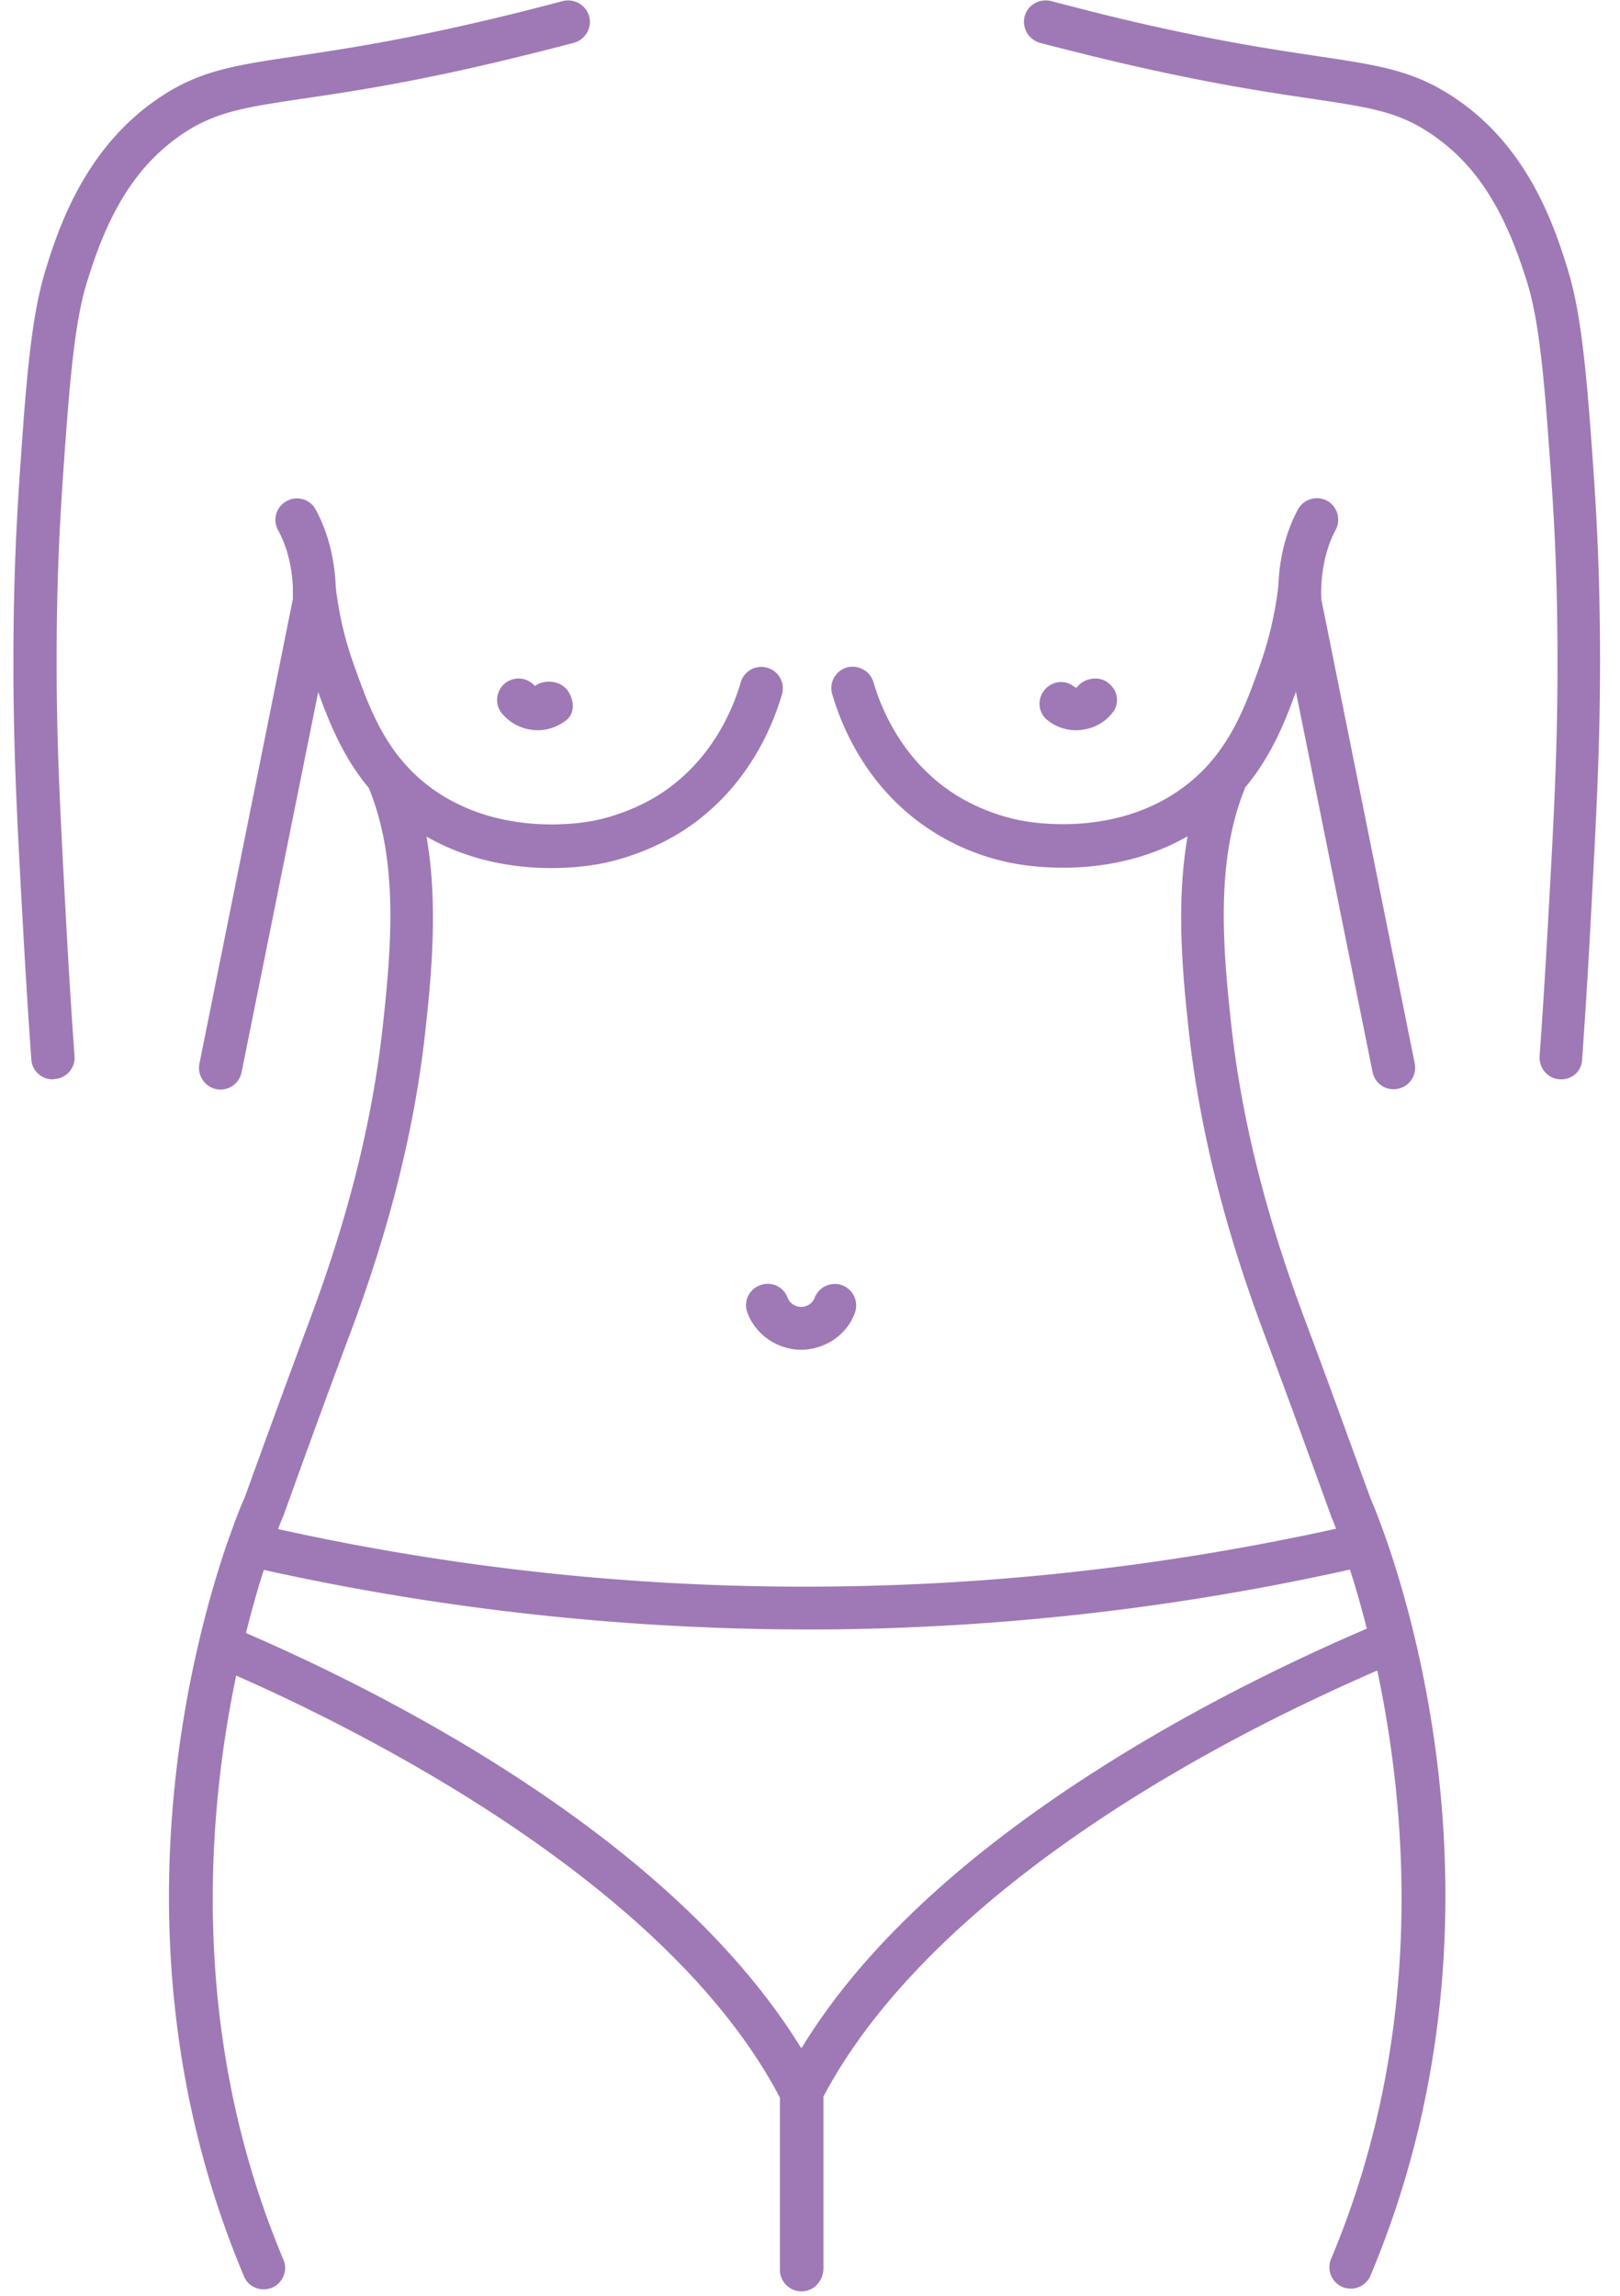 <svg fill="none" height="68" width="48" xmlns="http://www.w3.org/2000/svg"><path d="M23.748 67.87c-.35 0-.64-.29-.64-.64v-5.1c-3.34-6.37-12.43-10.88-16.11-12.5-.88 4.21-1.38 10.7 1.4 17.3.14.32-.02.7-.34.83s-.7-.01-.83-.34c-4.04-9.59-1.55-18.71-.44-21.88 0-.01 0-.01.01-.02.23-.66.4-1.06.44-1.13.63-1.75 1.29-3.54 1.96-5.35 1.15-3.08 1.85-5.92 2.15-8.7.26-2.38.45-4.88-.42-7-.75-.9-1.16-1.9-1.5-2.84l-2.27 11.26c-.07.34-.4.57-.75.5a.644.644 0 01-.5-.75l2.77-13.77v-.35c-.02-.4-.1-1.07-.44-1.69a.63.63 0 01.26-.86c.31-.17.7-.05.86.26.46.85.57 1.74.59 2.29.09.78.27 1.55.53 2.28.46 1.29.93 2.62 2.22 3.61 2.06 1.57 4.66 1.08 4.94 1.02.67-.14 1.35-.42 1.89-.76 1.55-.99 2.18-2.51 2.42-3.33.1-.34.45-.53.79-.43s.53.45.43.79c-.29.99-1.05 2.83-2.95 4.05a7.3 7.3 0 01-2.31.94c-.51.11-2.98.53-5.27-.78.33 1.9.17 3.9-.03 5.71-.31 2.88-1.04 5.82-2.23 9-.68 1.81-1.33 3.6-1.97 5.38-.01.02-.07.16-.17.42a72.08 72.08 0 0016.52 1.7c4.95-.06 9.93-.63 14.83-1.71-.09-.24-.15-.36-.15-.38-.66-1.82-1.31-3.61-1.99-5.42-1.19-3.18-1.92-6.13-2.23-9-.2-1.81-.36-3.81-.03-5.71-2.29 1.31-4.75.89-5.27.78a6.768 6.768 0 01-2.31-.94c-1.9-1.22-2.66-3.06-2.95-4.05-.1-.34.1-.69.43-.79.34-.09.69.1.79.43.24.82.87 2.34 2.42 3.33.55.35 1.22.62 1.89.76.29.06 2.88.56 4.94-1.02 1.29-.99 1.76-2.32 2.22-3.61.26-.75.44-1.53.53-2.31v-.01c.02-.57.14-1.44.58-2.25a.64.64 0 01.86-.26c.31.17.42.55.26.86-.34.63-.42 1.33-.43 1.74v.01c-.01.21.01.35.01.35l2.76 13.71c.07.34-.15.68-.5.75s-.68-.15-.75-.5l-2.27-11.26c-.34.94-.75 1.93-1.5 2.83-.87 2.12-.68 4.62-.42 7 .3 2.77 1.01 5.62 2.16 8.7.68 1.81 1.33 3.61 1.98 5.39.19.42 4.88 11.36-.01 22.99-.14.33-.51.47-.83.34a.636.636 0 01-.34-.83c2.81-6.67 2.26-13.23 1.37-17.43-1.38.6-3.55 1.6-5.87 2.95-3.59 2.08-8.31 5.45-10.54 9.67v5.1c-.01.38-.3.67-.65.67zm-16.46-19.5c4.1 1.77 12.61 6.04 16.44 12.28h.03c2.01-3.29 5.55-6.41 10.52-9.3 2.5-1.45 4.82-2.51 6.22-3.11-.17-.67-.34-1.26-.5-1.75a74.136 74.136 0 01-15.23 1.77c-5.7.06-11.4-.53-16.95-1.76-.17.52-.35 1.15-.53 1.87zm16.46-8.39c-.71 0-1.35-.44-1.6-1.09-.13-.33.04-.7.37-.82.33-.13.7.04.82.37.06.16.22.27.4.27s.34-.11.4-.27a.64.64 0 01.82-.37c.33.13.49.49.37.82-.23.64-.87 1.08-1.58 1.09zm-22.19-8.01c-.33 0-.61-.26-.63-.59-.07-.98-.16-2.35-.25-4-.18-3.21-.29-5.32-.28-8.11s.14-4.6.28-6.53c.23-3.21.47-4.13.78-5.09.45-1.39 1.28-3.4 3.21-4.72 1.22-.84 2.26-.99 4.13-1.27 1.41-.21 3.34-.5 6.28-1.22.61-.15 1.15-.29 1.6-.41.34-.08.69.12.78.46s-.12.69-.46.78c-.46.12-1 .26-1.62.41-3 .74-4.96 1.03-6.39 1.24-1.74.26-2.61.39-3.6 1.06-1.24.85-2.08 2.1-2.71 4.06-.24.73-.48 1.48-.72 4.79-.14 1.9-.27 3.7-.28 6.44-.01 2.75.11 4.84.28 8.01.09 1.66.18 3.03.25 4 .03.35-.24.66-.59.68-.03.01-.04.01-.06.01zm44.7 0h-.05a.644.644 0 01-.59-.68c.07-.97.16-2.34.25-3.98.18-3.19.29-5.28.28-8.03-.01-2.78-.14-4.56-.28-6.44-.24-3.31-.48-4.06-.72-4.79-.64-1.96-1.47-3.21-2.71-4.06-.99-.68-1.8-.8-3.6-1.07-1.43-.21-3.4-.51-6.4-1.24-.61-.15-1.16-.29-1.62-.41a.65.65 0 01-.46-.78c.09-.34.43-.54.78-.46.46.12 1 .26 1.6.41 2.94.72 4.87 1.01 6.28 1.22 1.87.28 2.9.43 4.13 1.27 1.93 1.31 2.75 3.32 3.2 4.72.31.95.54 1.87.78 5.09.14 1.9.27 3.7.28 6.53.01 2.79-.11 4.9-.28 8.08-.09 1.67-.18 3.05-.25 4.03a.61.61 0 01-.62.59zm-14.37-10.34c-.3 0-.6-.1-.84-.29-.28-.21-.33-.61-.11-.89s.62-.33.89-.11c.01.01.04.03.08.02.21-.28.65-.35.92-.14.28.21.36.59.15.87-.2.27-.5.45-.82.51-.09.02-.18.03-.27.03zm-15.96 0c-.09 0-.18-.01-.27-.03-.32-.06-.62-.25-.82-.51a.636.636 0 011.01-.77c.28-.21.75-.16.96.12s.24.69-.04.9c-.25.19-.54.29-.84.29z" fill="#9e79b6"/></svg>